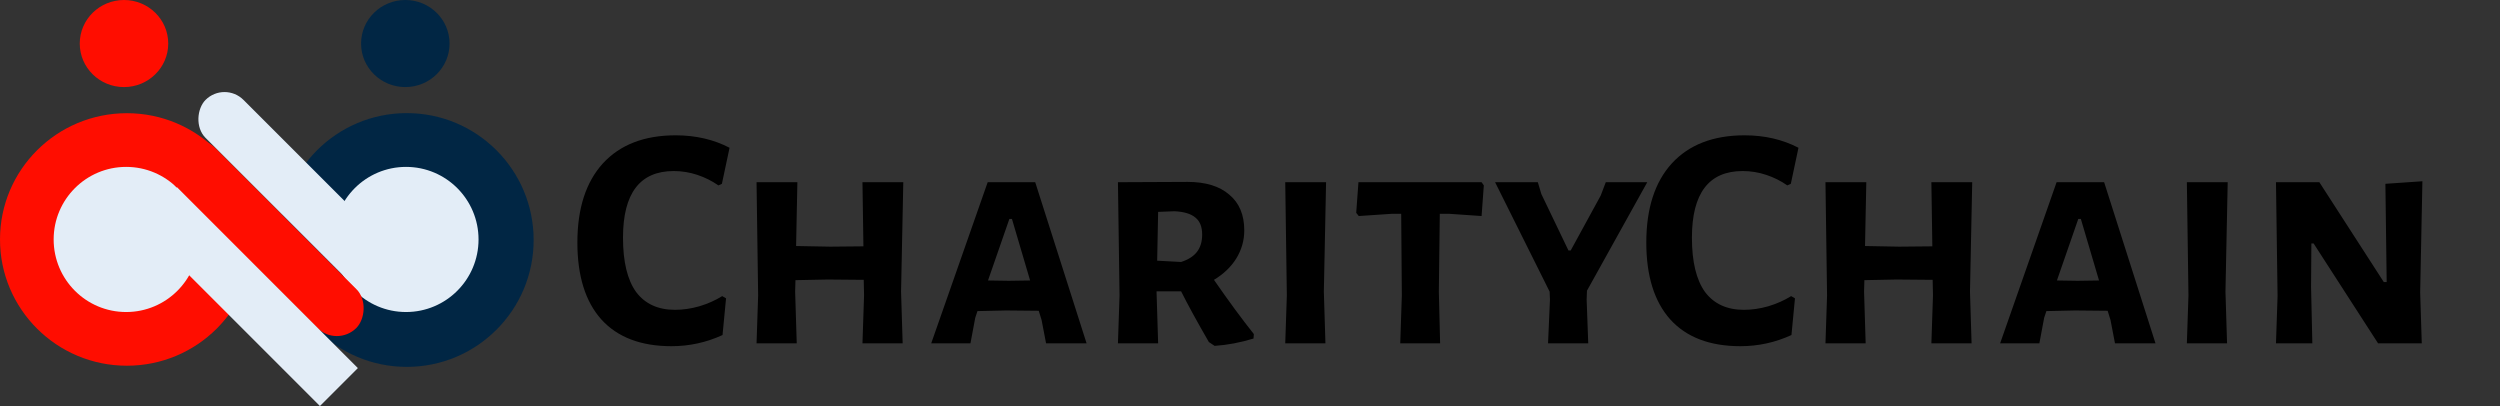 <svg width="1724" height="280" viewBox="0 0 1724 280" fill="none" xmlns="http://www.w3.org/2000/svg">
<rect x="0" y="0" width="1724" height="280" fill="#333333" stroke="none"/>
<ellipse cx="87.5" cy="165.131" rx="87.5" ry="87.069" fill="#FF0D00"/>
<circle cx="280.5" cy="165.5" r="87.5" fill="#012644"/>
<ellipse cx="280" cy="165.131" rx="50" ry="50.04" fill="#E3EDF7"/>
<ellipse cx="87" cy="165.131" rx="50" ry="50.04" fill="#E3EDF7"/>
<ellipse cx="85.508" cy="30.024" rx="30.509" ry="30.024" fill="#FF0D00"/>
<ellipse cx="279.508" cy="30.024" rx="30.509" ry="30.024" fill="#012644"/>
<rect width="175.575" height="38.015" rx="19.008" transform="matrix(-0.707 -0.707 0.707 -0.707 232.272 239.626)" fill="#FF0D00"/>
<rect width="184.502" height="37.015" rx="18.507" transform="matrix(-0.707 -0.707 0.707 -0.707 259.101 212.433)" fill="#E3EDF7"/>
<rect width="176.403" height="37.015" transform="matrix(-0.707 -0.707 0.707 -0.707 220.614 280)" fill="#E3EDF7"/>
<path d="M465.92 93.314C479.707 93.314 492.1 96.174 503.1 101.894L497.82 126.754L495.4 127.854C491 124.774 486.16 122.354 480.88 120.594C475.6 118.834 470.173 117.954 464.6 117.954C441.28 117.954 429.62 133.28 429.62 163.934C429.62 180.507 432.627 192.974 438.64 201.334C444.8 209.547 453.747 213.654 465.48 213.654C470.907 213.654 476.48 212.847 482.2 211.234C488.067 209.474 493.347 207.127 498.04 204.194L500.68 205.734L498.26 231.034C487.113 236.167 475.38 238.734 463.06 238.734C441.94 238.734 425.807 232.574 414.66 220.254C403.66 207.934 398.16 190.26 398.16 167.234C398.16 143.767 404.027 125.58 415.76 112.674C427.64 99.767 444.36 93.314 465.92 93.314ZM621.372 201.114L622.472 236.754H594.752L595.852 203.754L595.632 192.974L570.772 192.754L548.552 193.194L548.332 201.114L549.432 236.754H521.712L522.812 203.754L521.712 125.654H549.872L548.992 169.654L572.532 170.094L595.412 169.874L594.752 125.654H622.912L621.372 201.114ZM749.306 236.754H721.366L718.286 220.694L716.306 214.314L693.866 214.094L674.066 214.534L672.526 219.154L669.226 236.754H642.166L681.106 125.654H713.886L749.306 236.754ZM710.366 193.414L697.826 150.954H696.066L681.326 193.414L695.626 193.634L710.366 193.414ZM837.151 192.974C846.978 207.2 856.144 219.667 864.651 230.374L864.431 233.454C855.338 236.24 846.391 237.927 837.591 238.514L833.631 235.874C825.418 221.647 819.038 209.987 814.491 200.894H797.551V201.114L798.651 236.754H770.931L772.031 203.754L770.931 125.654L818.891 125.434C831.358 125.434 840.964 128.367 847.711 134.234C854.604 139.954 858.051 148.167 858.051 158.874C858.051 165.767 856.218 172.22 852.551 178.234C848.884 184.1 843.751 189.014 837.151 192.974ZM797.991 179.774L814.491 180.654C819.478 179.04 823.144 176.694 825.491 173.614C827.838 170.534 829.011 166.574 829.011 161.734C829.011 156.454 827.471 152.567 824.391 150.074C821.311 147.434 816.471 145.967 809.871 145.674L798.651 146.114L797.991 179.774ZM912.922 201.114L914.022 236.754H886.302L887.402 203.754L886.302 125.654H914.462L912.922 201.114ZM1023.24 127.854L1021.7 148.974L999.264 147.434H992.884L992.224 201.114L993.104 236.754H965.604L966.704 203.754L966.264 147.434H959.884L937.004 148.974L935.244 146.774L936.784 125.654H1021.7L1023.24 127.854ZM1094.15 206.614L1095.25 236.754H1067.53L1068.85 206.614L1068.63 201.114L1031.01 125.654H1060.49L1062.91 133.794L1081.61 172.734H1083.15L1103.83 134.894L1107.35 125.654H1135.95L1094.37 200.454L1094.15 206.614ZM1203.05 93.314C1216.84 93.314 1229.23 96.174 1240.23 101.894L1234.95 126.754L1232.53 127.854C1228.13 124.774 1223.29 122.354 1218.01 120.594C1212.73 118.834 1207.3 117.954 1201.73 117.954C1178.41 117.954 1166.75 133.28 1166.75 163.934C1166.75 180.507 1169.76 192.974 1175.77 201.334C1181.93 209.547 1190.88 213.654 1202.61 213.654C1208.04 213.654 1213.61 212.847 1219.33 211.234C1225.2 209.474 1230.48 207.127 1235.17 204.194L1237.81 205.734L1235.39 231.034C1224.24 236.167 1212.51 238.734 1200.19 238.734C1179.07 238.734 1162.94 232.574 1151.79 220.254C1140.79 207.934 1135.29 190.26 1135.29 167.234C1135.29 143.767 1141.16 125.58 1152.89 112.674C1164.77 99.767 1181.49 93.314 1203.05 93.314ZM1358.5 201.114L1359.6 236.754H1331.88L1332.98 203.754L1332.76 192.974L1307.9 192.754L1285.68 193.194L1285.46 201.114L1286.56 236.754H1258.84L1259.94 203.754L1258.84 125.654H1287L1286.12 169.654L1309.66 170.094L1332.54 169.874L1331.88 125.654H1360.04L1358.5 201.114ZM1486.43 236.754H1458.49L1455.41 220.694L1453.43 214.314L1430.99 214.094L1411.19 214.534L1409.65 219.154L1406.35 236.754H1379.29L1418.23 125.654H1451.01L1486.43 236.754ZM1447.49 193.414L1434.95 150.954H1433.19L1418.45 193.414L1432.75 193.634L1447.49 193.414ZM1534.68 201.114L1535.78 236.754H1508.06L1509.16 203.754L1508.06 125.654H1536.22L1534.68 201.114ZM1668.95 201.554L1670.05 236.754H1639.91L1595.47 167.894H1593.93L1593.71 197.814L1594.59 236.754H1569.51L1570.61 204.194L1569.51 125.654H1599.43L1643.87 194.514H1645.85L1644.97 126.754L1670.49 124.994L1668.95 201.554Z" fill="black"/>
</svg>
